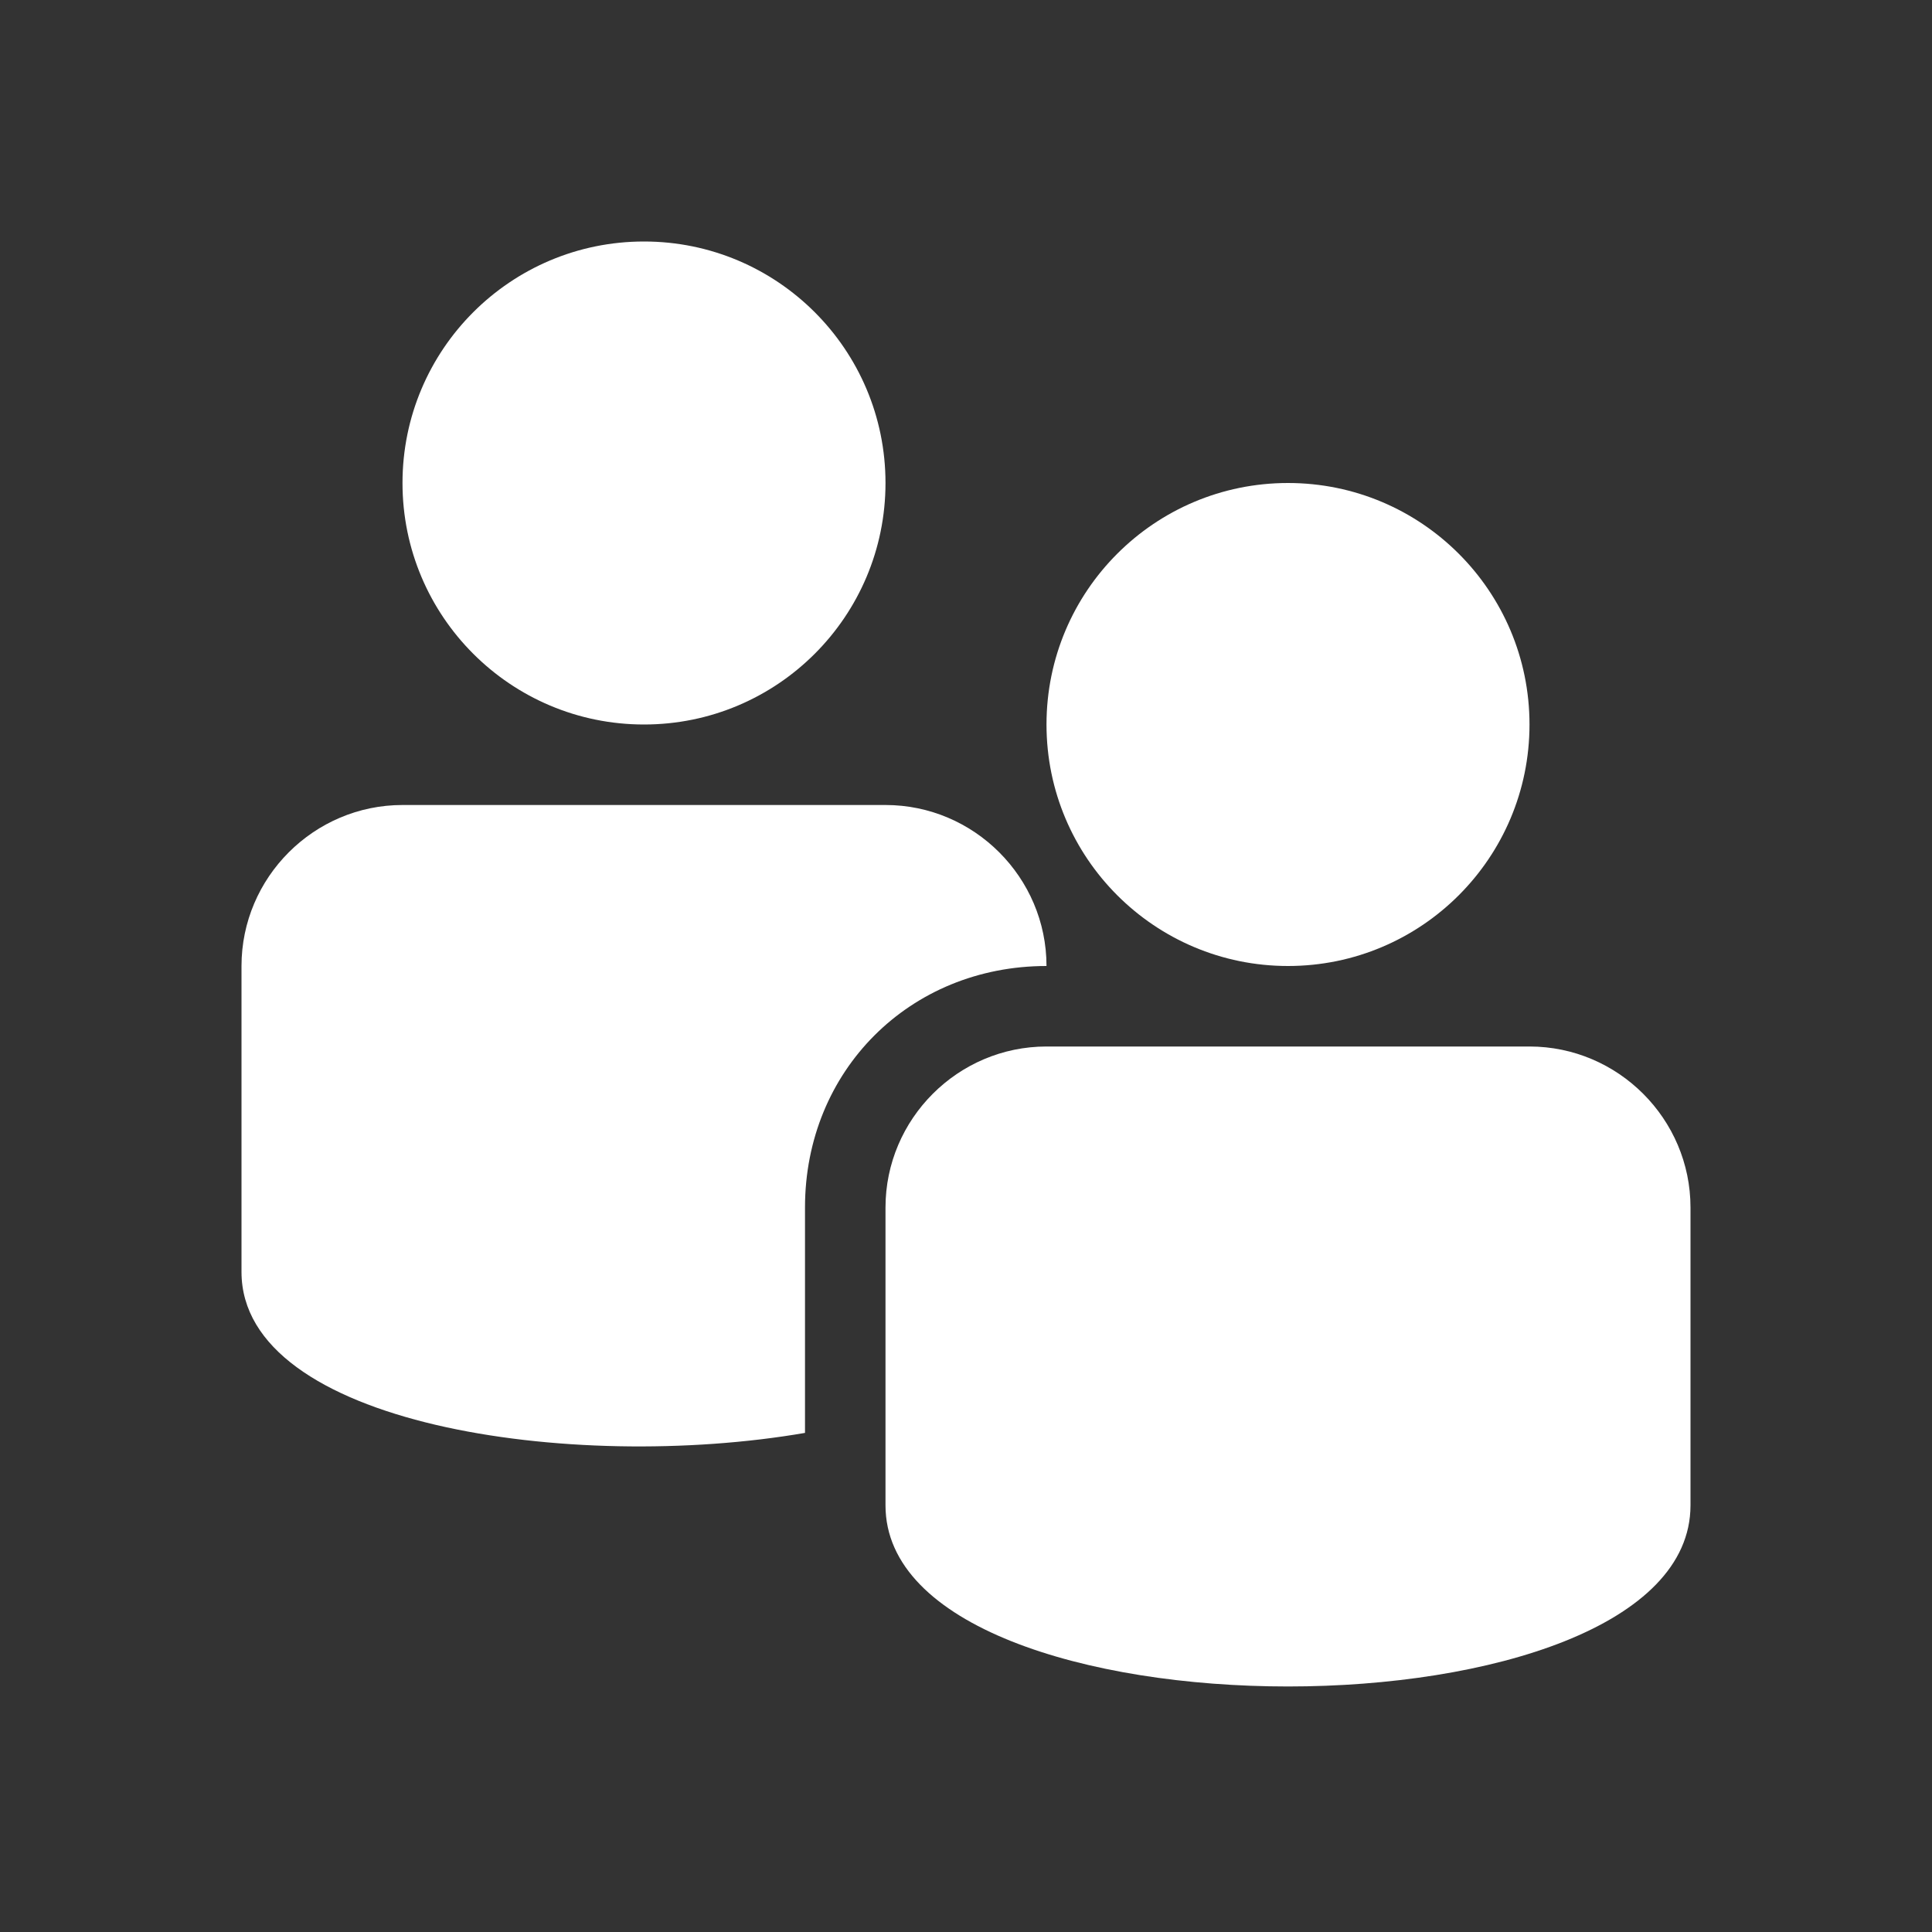 <?xml version="1.0" encoding="utf-8"?>
<!-- Generator: Adobe Illustrator 24.0.3, SVG Export Plug-In . SVG Version: 6.00 Build 0)  -->
<svg version="1.1" id="Layer_1" focusable="false" xmlns="http://www.w3.org/2000/svg" xmlns:xlink="http://www.w3.org/1999/xlink"
	 x="0px" y="0px" viewBox="0 0 24 24" style="enable-background:new 0 0 24 24;" xml:space="preserve">
<rect x="0" y="0" width="24" height="24" fill="#333333" stroke="none"/>
<style type="text/css">
	.st0{fill-rule:evenodd;clip-rule:evenodd;fill:#FFFFFF;}
</style>
<g>
	<circle class="st0" cx="16" cy="9" r="3"/>
	<circle class="st0" cx="8" cy="6" r="3"/>
	<path class="st0" d="M11,15c0-1.1,0.9-2,2-2h6c1.1,0,2,0.9,2,2v3.7c0,3-10,3-10,0V15z"/>
	<path class="st0" d="M13,12c0-1.1-0.9-2-2-2c0,0,0,0,0,0H5c-1.1,0-2,0.9-2,2v3.8c0,1.9,4.1,2.5,7,2V15C10,13.3,11.3,12,13,12
		C13,12,13,12,13,12L13,12z"/>
</g>
</svg>
